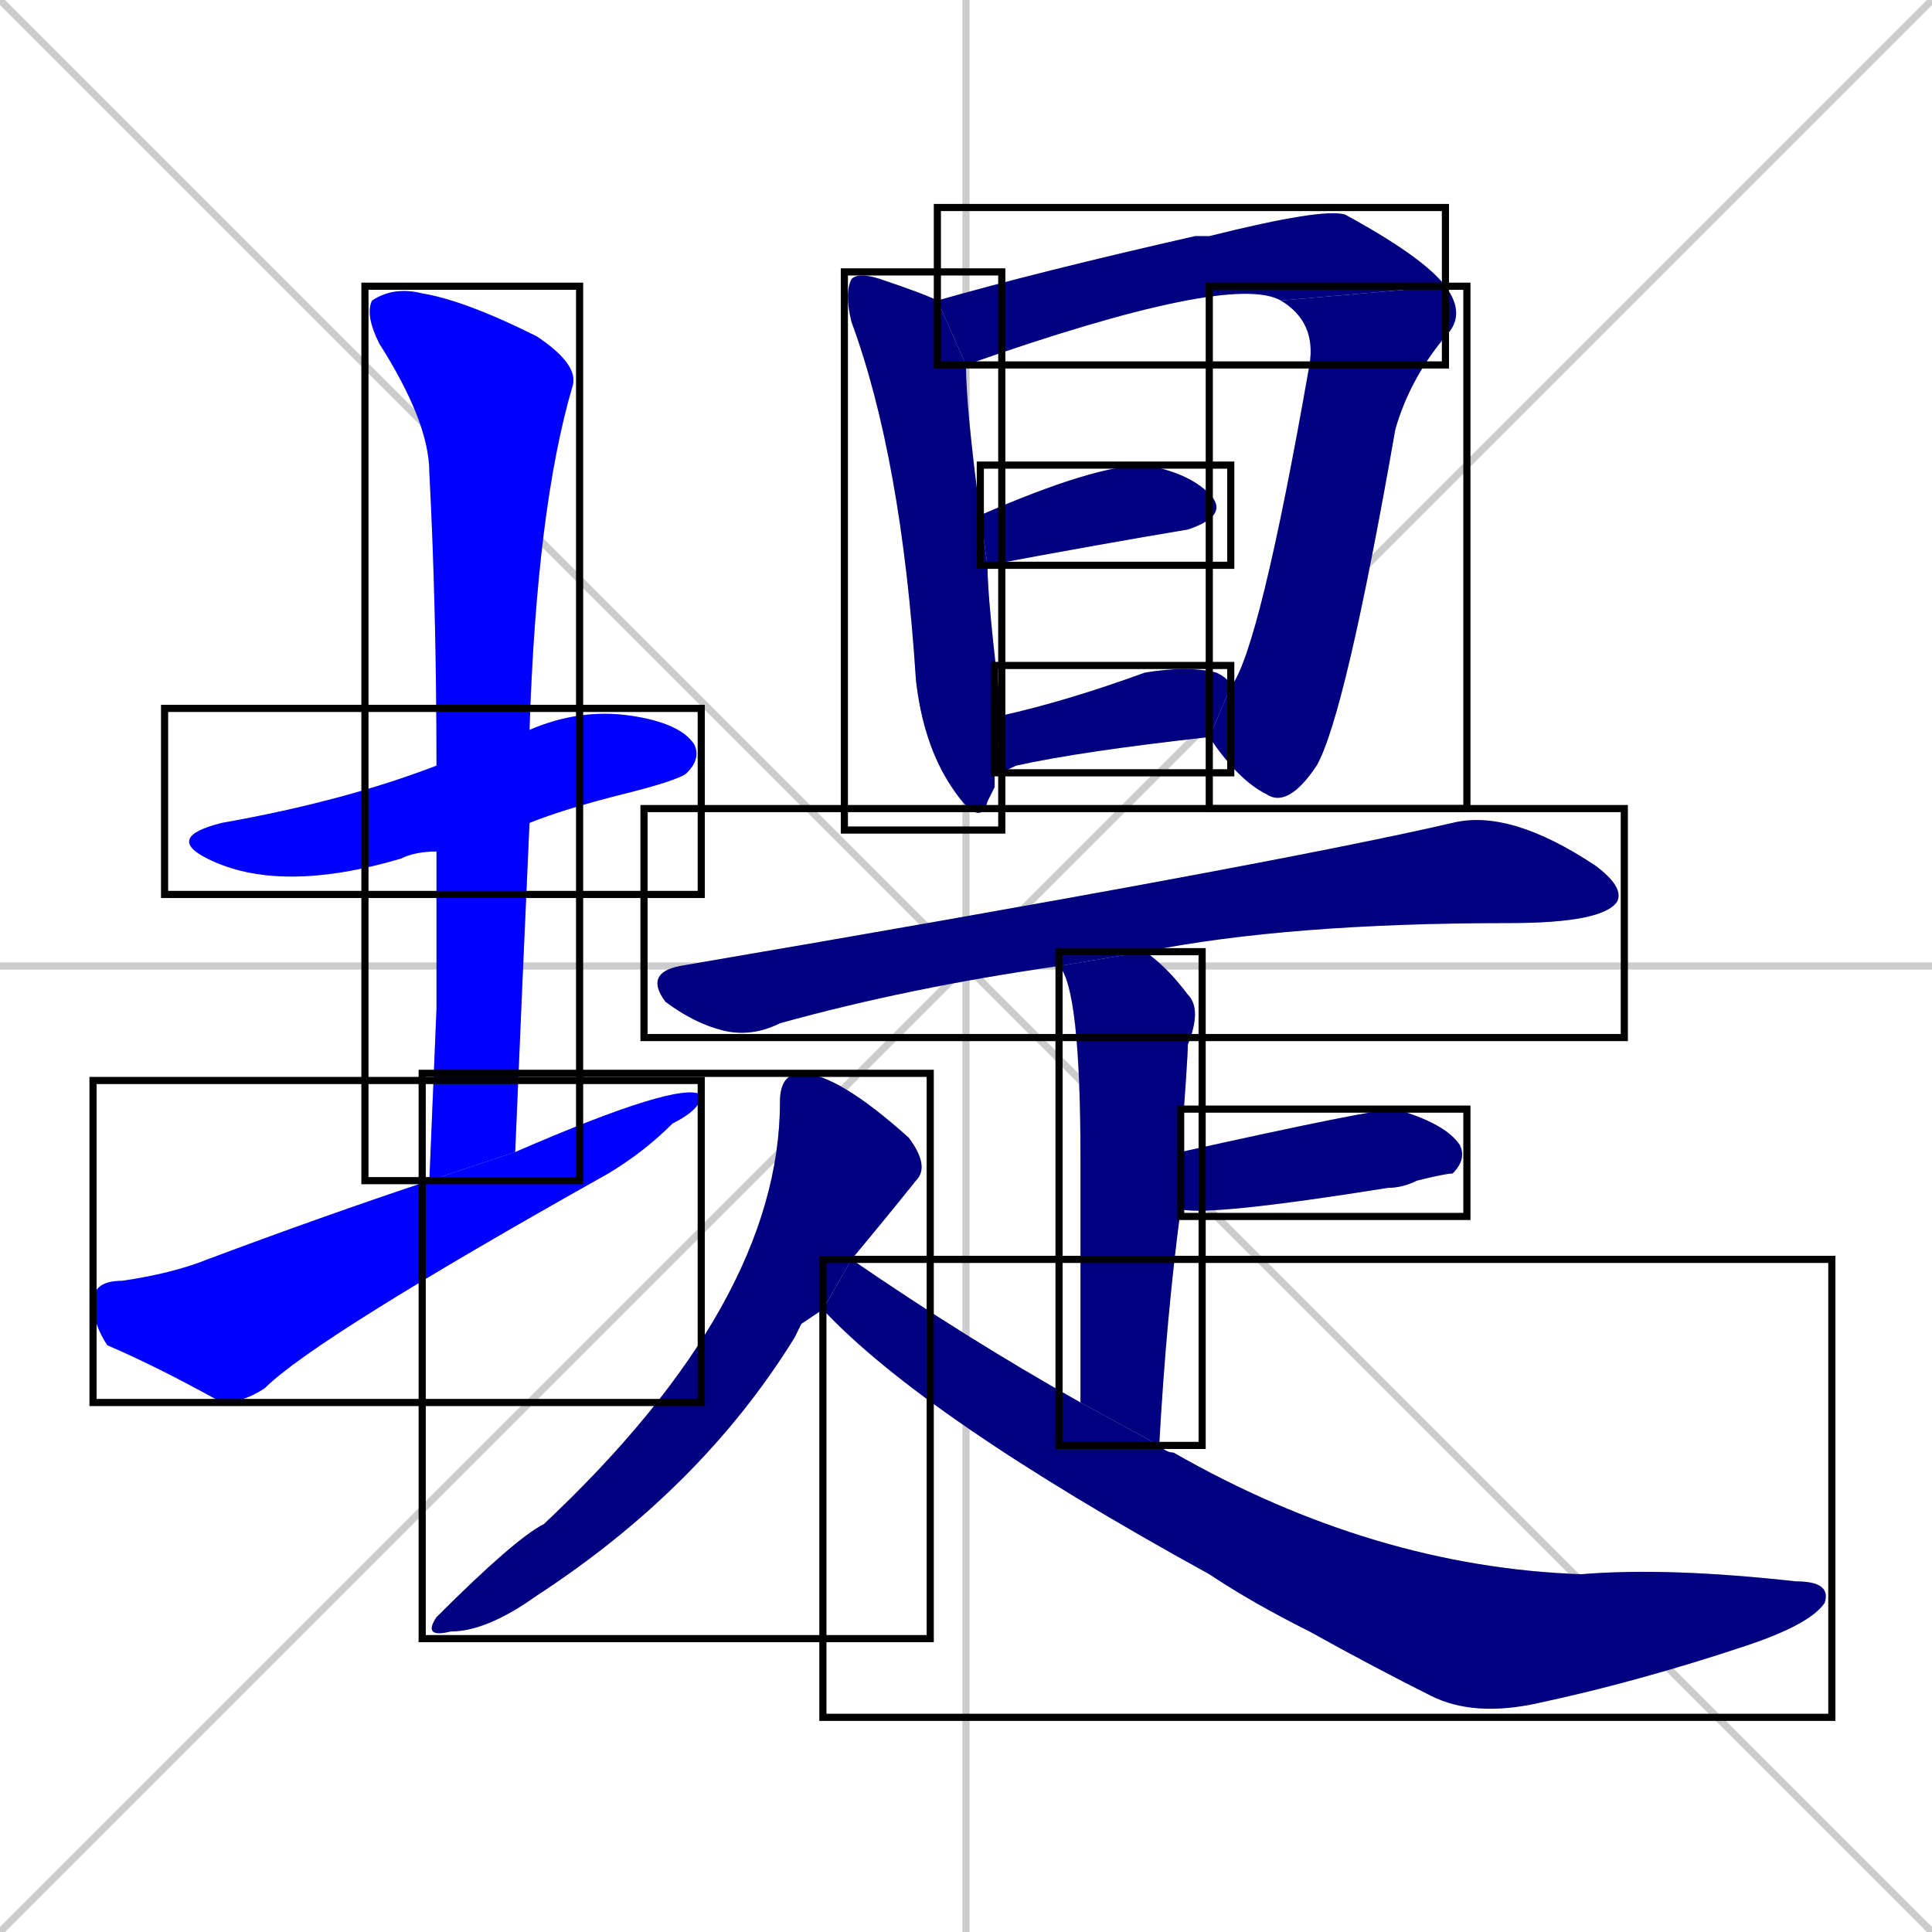 <svg xmlns="http://www.w3.org/2000/svg" xmlns:xlink="http://www.w3.org/1999/xlink" width="270" height="270"><defs><clipPath id="clip-mask-1"><use xlink:href="#rect-1" /></clipPath><clipPath id="clip-mask-2"><use xlink:href="#rect-2" /></clipPath><clipPath id="clip-mask-3"><use xlink:href="#rect-3" /></clipPath><clipPath id="clip-mask-4"><use xlink:href="#rect-4" /></clipPath><clipPath id="clip-mask-5"><use xlink:href="#rect-5" /></clipPath><clipPath id="clip-mask-6"><use xlink:href="#rect-6" /></clipPath><clipPath id="clip-mask-7"><use xlink:href="#rect-7" /></clipPath><clipPath id="clip-mask-8"><use xlink:href="#rect-8" /></clipPath><clipPath id="clip-mask-9"><use xlink:href="#rect-9" /></clipPath><clipPath id="clip-mask-10"><use xlink:href="#rect-10" /></clipPath><clipPath id="clip-mask-11"><use xlink:href="#rect-11" /></clipPath><clipPath id="clip-mask-12"><use xlink:href="#rect-12" /></clipPath><clipPath id="clip-mask-13"><use xlink:href="#rect-13" /></clipPath></defs><path d="M 0 0 L 270 270 M 270 0 L 0 270 M 135 0 L 135 270 M 0 135 L 270 135" stroke="#CCCCCC" /><path d="M 61 119 Q 58 119 56 120 Q 39 125 29 120 Q 23 117 31 115 Q 48 112 61 107 L 74 102 Q 81 99 88 100 Q 95 101 97 104 Q 98 106 96 108 Q 95 109 87 111 Q 79 113 74 115" fill="#CCCCCC"/><path d="M 61 141 L 61 119 L 61 107 Q 61 85 60 66 Q 60 59 53 48 Q 51 44 52 42 Q 55 40 59 41 Q 65 42 75 47 Q 81 51 80 54 Q 75 71 74 102 L 74 115 Q 73 137 72 161 L 60 165" fill="#CCCCCC"/><path d="M 72 161 Q 95 151 98 153 Q 98 155 94 157 Q 90 161 85 164 Q 44 187 37 194 Q 34 196 31 196 Q 22 191 15 188 Q 13 185 13 182 Q 13 179 17 179 Q 24 178 29 176 Q 45 170 60 165" fill="#CCCCCC"/><path d="M 139 110 L 138 112 Q 137 116 133 110 Q 129 104 128 95 Q 126 64 119 45 Q 118 41 119 39 Q 120 38 123 39 Q 129 41 131 42 L 135 51 Q 135 57 137 72 L 138 79 Q 138 84 140 100 L 139 108" fill="#CCCCCC"/><path d="M 131 42 Q 145 38 167 33 Q 167 33 169 33 Q 185 29 188 30 Q 199 36 202 40 L 179 42 Q 172 38 135 51" fill="#CCCCCC"/><path d="M 172 96 Q 176 91 183 51 Q 184 45 179 42 L 202 40 Q 205 44 202 47 Q 197 53 195 60 Q 188 100 184 107 Q 180 113 177 111 Q 173 109 169 103" fill="#CCCCCC"/><path d="M 137 72 Q 153 65 160 65 Q 166 66 169 69 Q 172 72 166 74 Q 154 76 138 79" fill="#CCCCCC"/><path d="M 140 100 Q 149 98 160 94 Q 166 93 170 94 Q 172 95 172 96 L 169 103 Q 151 105 142 107 Q 140 108 139 108" fill="#CCCCCC"/><path d="M 148 135 Q 127 138 109 143 Q 105 145 101 144 Q 97 143 93 140 Q 90 136 95 135 Q 177 121 203 115 Q 211 113 223 121 Q 227 124 226 126 Q 224 129 211 129 Q 180 129 160 133" fill="#CCCCCC"/><path d="M 151 196 Q 151 174 151 162 Q 151 138 148 135 L 160 133 Q 163 135 166 139 Q 168 141 166 146 Q 166 148 165 161 L 165 169 Q 163 184 162 202" fill="#CCCCCC"/><path d="M 165 161 Q 192 155 195 155 Q 202 157 204 160 Q 205 162 203 164 Q 202 164 198 165 Q 196 166 194 166 Q 169 170 165 169" fill="#CCCCCC"/><path d="M 112 185 L 111 187 Q 98 208 75 223 Q 68 228 63 228 Q 59 229 61 226 Q 72 215 76 213 Q 109 182 109 154 Q 109 150 112 150 Q 117 150 127 159 Q 130 163 128 165 Q 124 170 119 176 L 115 183" fill="#CCCCCC"/><path d="M 119 176 Q 135 187 151 196 L 162 202 Q 163 203 164 203 Q 192 219 221 220 Q 233 219 251 221 Q 256 221 255 224 Q 253 227 244 230 Q 229 235 215 238 Q 206 240 200 237 Q 192 233 183 228 Q 175 224 169 220 Q 129 198 115 183" fill="#CCCCCC"/><path d="M 61 119 Q 58 119 56 120 Q 39 125 29 120 Q 23 117 31 115 Q 48 112 61 107 L 74 102 Q 81 99 88 100 Q 95 101 97 104 Q 98 106 96 108 Q 95 109 87 111 Q 79 113 74 115" fill="#0000ff" clip-path="url(#clip-mask-1)" /><path d="M 61 141 L 61 119 L 61 107 Q 61 85 60 66 Q 60 59 53 48 Q 51 44 52 42 Q 55 40 59 41 Q 65 42 75 47 Q 81 51 80 54 Q 75 71 74 102 L 74 115 Q 73 137 72 161 L 60 165" fill="#0000ff" clip-path="url(#clip-mask-2)" /><path d="M 72 161 Q 95 151 98 153 Q 98 155 94 157 Q 90 161 85 164 Q 44 187 37 194 Q 34 196 31 196 Q 22 191 15 188 Q 13 185 13 182 Q 13 179 17 179 Q 24 178 29 176 Q 45 170 60 165" fill="#0000ff" clip-path="url(#clip-mask-3)" /><path d="M 139 110 L 138 112 Q 137 116 133 110 Q 129 104 128 95 Q 126 64 119 45 Q 118 41 119 39 Q 120 38 123 39 Q 129 41 131 42 L 135 51 Q 135 57 137 72 L 138 79 Q 138 84 140 100 L 139 108" fill="#000080" clip-path="url(#clip-mask-4)" /><path d="M 131 42 Q 145 38 167 33 Q 167 33 169 33 Q 185 29 188 30 Q 199 36 202 40 L 179 42 Q 172 38 135 51" fill="#000080" clip-path="url(#clip-mask-5)" /><path d="M 172 96 Q 176 91 183 51 Q 184 45 179 42 L 202 40 Q 205 44 202 47 Q 197 53 195 60 Q 188 100 184 107 Q 180 113 177 111 Q 173 109 169 103" fill="#000080" clip-path="url(#clip-mask-6)" /><path d="M 137 72 Q 153 65 160 65 Q 166 66 169 69 Q 172 72 166 74 Q 154 76 138 79" fill="#000080" clip-path="url(#clip-mask-7)" /><path d="M 140 100 Q 149 98 160 94 Q 166 93 170 94 Q 172 95 172 96 L 169 103 Q 151 105 142 107 Q 140 108 139 108" fill="#000080" clip-path="url(#clip-mask-8)" /><path d="M 148 135 Q 127 138 109 143 Q 105 145 101 144 Q 97 143 93 140 Q 90 136 95 135 Q 177 121 203 115 Q 211 113 223 121 Q 227 124 226 126 Q 224 129 211 129 Q 180 129 160 133" fill="#000080" clip-path="url(#clip-mask-9)" /><path d="M 151 196 Q 151 174 151 162 Q 151 138 148 135 L 160 133 Q 163 135 166 139 Q 168 141 166 146 Q 166 148 165 161 L 165 169 Q 163 184 162 202" fill="#000080" clip-path="url(#clip-mask-10)" /><path d="M 165 161 Q 192 155 195 155 Q 202 157 204 160 Q 205 162 203 164 Q 202 164 198 165 Q 196 166 194 166 Q 169 170 165 169" fill="#000080" clip-path="url(#clip-mask-11)" /><path d="M 112 185 L 111 187 Q 98 208 75 223 Q 68 228 63 228 Q 59 229 61 226 Q 72 215 76 213 Q 109 182 109 154 Q 109 150 112 150 Q 117 150 127 159 Q 130 163 128 165 Q 124 170 119 176 L 115 183" fill="#000080" clip-path="url(#clip-mask-12)" /><path d="M 119 176 Q 135 187 151 196 L 162 202 Q 163 203 164 203 Q 192 219 221 220 Q 233 219 251 221 Q 256 221 255 224 Q 253 227 244 230 Q 229 235 215 238 Q 206 240 200 237 Q 192 233 183 228 Q 175 224 169 220 Q 129 198 115 183" fill="#000080" clip-path="url(#clip-mask-13)" /><rect x="23" y="99" width="75" height="26" id="rect-1" fill="transparent" stroke="#000000"><animate attributeName="x" from="-52" to="23" dur="0.278" begin="0; animate13.end + 1s" id="animate1" fill="freeze"/></rect><rect x="51" y="40" width="30" height="125" id="rect-2" fill="transparent" stroke="#000000"><set attributeName="y" to="-85" begin="0; animate13.end + 1s" /><animate attributeName="y" from="-85" to="40" dur="0.463" begin="animate1.end + 0.5" id="animate2" fill="freeze"/></rect><rect x="13" y="151" width="85" height="45" id="rect-3" fill="transparent" stroke="#000000"><set attributeName="x" to="-72" begin="0; animate13.end + 1s" /><animate attributeName="x" from="-72" to="13" dur="0.315" begin="animate2.end + 0.5" id="animate3" fill="freeze"/></rect><rect x="118" y="38" width="22" height="78" id="rect-4" fill="transparent" stroke="#000000"><set attributeName="y" to="-40" begin="0; animate13.end + 1s" /><animate attributeName="y" from="-40" to="38" dur="0.289" begin="animate3.end + 0.5" id="animate4" fill="freeze"/></rect><rect x="131" y="29" width="71" height="22" id="rect-5" fill="transparent" stroke="#000000"><set attributeName="x" to="60" begin="0; animate13.end + 1s" /><animate attributeName="x" from="60" to="131" dur="0.263" begin="animate4.end + 0.5" id="animate5" fill="freeze"/></rect><rect x="169" y="40" width="36" height="73" id="rect-6" fill="transparent" stroke="#000000"><set attributeName="y" to="-33" begin="0; animate13.end + 1s" /><animate attributeName="y" from="-33" to="40" dur="0.270" begin="animate5.end" id="animate6" fill="freeze"/></rect><rect x="137" y="65" width="35" height="14" id="rect-7" fill="transparent" stroke="#000000"><set attributeName="x" to="102" begin="0; animate13.end + 1s" /><animate attributeName="x" from="102" to="137" dur="0.130" begin="animate6.end + 0.5" id="animate7" fill="freeze"/></rect><rect x="139" y="93" width="33" height="15" id="rect-8" fill="transparent" stroke="#000000"><set attributeName="x" to="106" begin="0; animate13.end + 1s" /><animate attributeName="x" from="106" to="139" dur="0.122" begin="animate7.end + 0.5" id="animate8" fill="freeze"/></rect><rect x="90" y="113" width="137" height="32" id="rect-9" fill="transparent" stroke="#000000"><set attributeName="x" to="-47" begin="0; animate13.end + 1s" /><animate attributeName="x" from="-47" to="90" dur="0.507" begin="animate8.end + 0.5" id="animate9" fill="freeze"/></rect><rect x="148" y="133" width="20" height="69" id="rect-10" fill="transparent" stroke="#000000"><set attributeName="y" to="64" begin="0; animate13.end + 1s" /><animate attributeName="y" from="64" to="133" dur="0.256" begin="animate9.end + 0.5" id="animate10" fill="freeze"/></rect><rect x="165" y="155" width="40" height="15" id="rect-11" fill="transparent" stroke="#000000"><set attributeName="x" to="125" begin="0; animate13.end + 1s" /><animate attributeName="x" from="125" to="165" dur="0.148" begin="animate10.end + 0.5" id="animate11" fill="freeze"/></rect><rect x="59" y="150" width="71" height="79" id="rect-12" fill="transparent" stroke="#000000"><set attributeName="y" to="71" begin="0; animate13.end + 1s" /><animate attributeName="y" from="71" to="150" dur="0.293" begin="animate11.end + 0.5" id="animate12" fill="freeze"/></rect><rect x="115" y="176" width="141" height="64" id="rect-13" fill="transparent" stroke="#000000"><set attributeName="x" to="-26" begin="0; animate13.end + 1s" /><animate attributeName="x" from="-26" to="115" dur="0.522" begin="animate12.end + 0.5" id="animate13" fill="freeze"/></rect></svg>